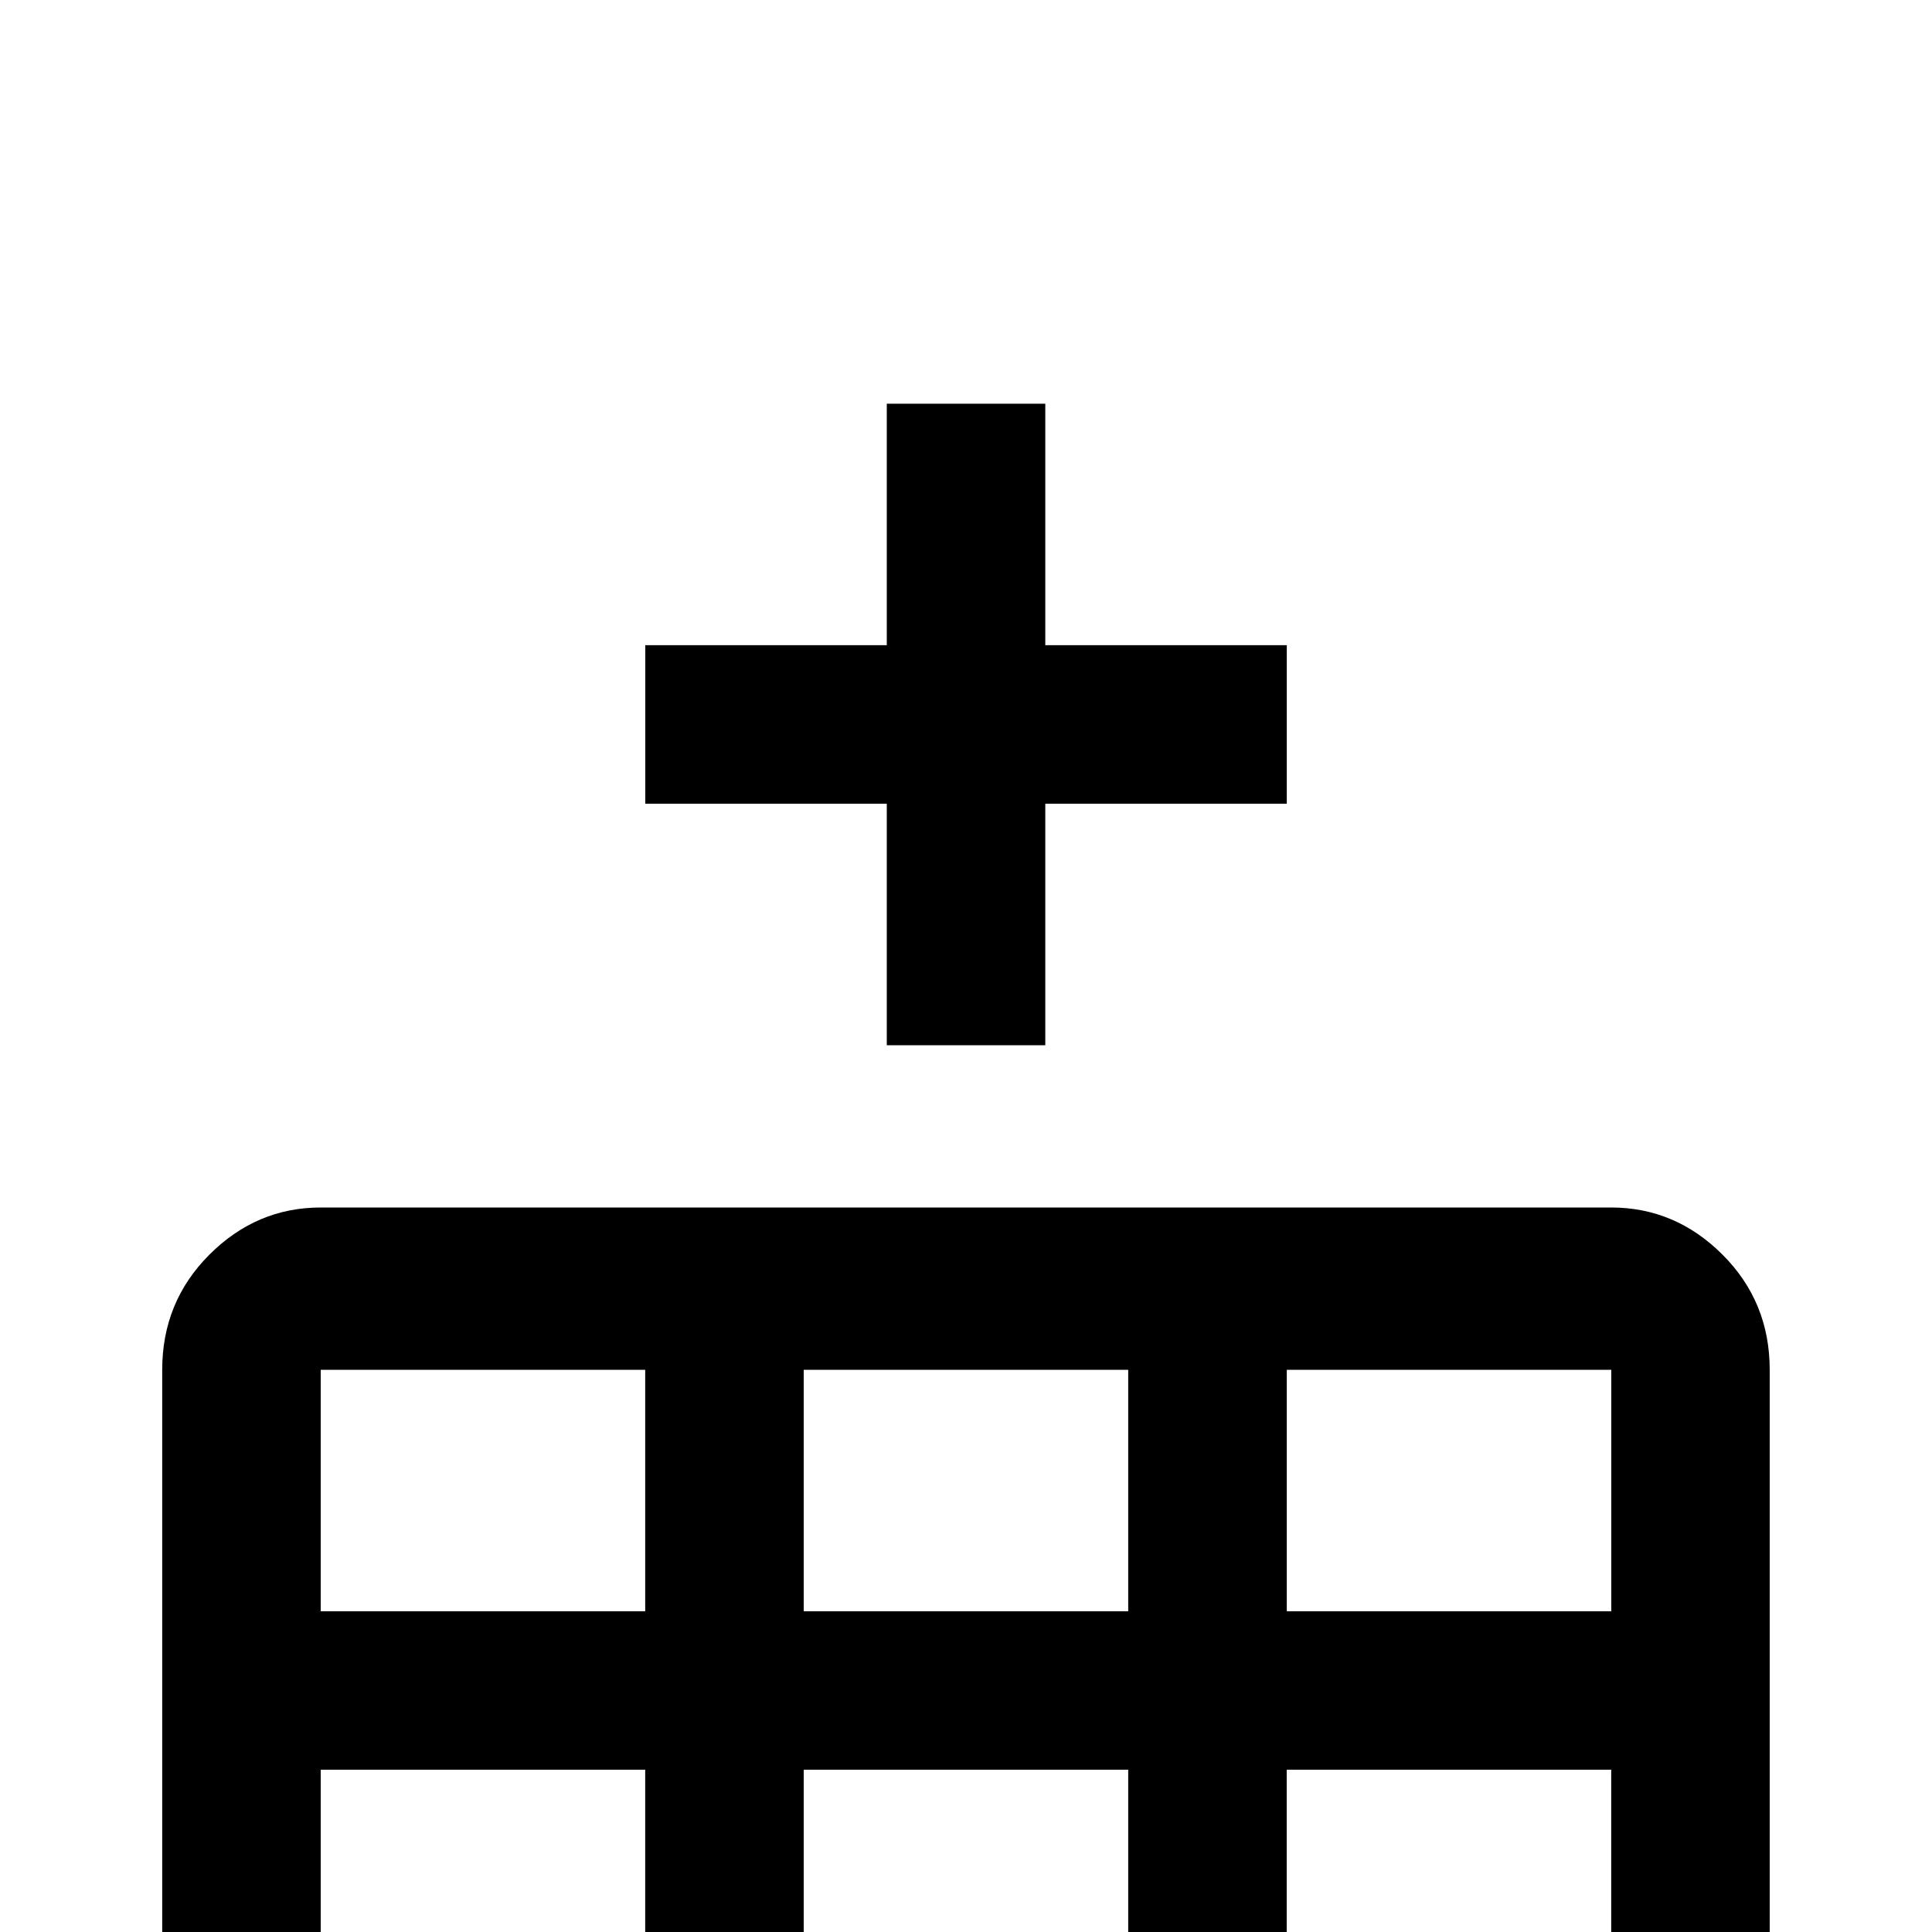 <!-- Generated by IcoMoon.io -->
<svg version="1.1" xmlns="http://www.w3.org/2000/svg" width="24" height="24" viewBox="0 0 24 24">
<title>table_row_plus_before</title>
<path d="M21.984 17.016q0-0.844-0.586-1.43t-1.383-0.586h-16.031q-0.797 0-1.383 0.586t-0.586 1.43v6.984h1.969v-2.016h4.031v2.016h1.969v-2.016h4.031v2.016h1.969v-2.016h4.031v2.016h1.969v-6.984zM3.984 17.016h4.031v3h-4.031v-3zM9.984 17.016h4.031v3h-4.031v-3zM20.016 17.016v3h-4.031v-3h4.031zM11.016 12.984h1.969v-3h3v-1.969h-3v-3h-1.969v3h-3v1.969h3v3z"></path>
</svg>

